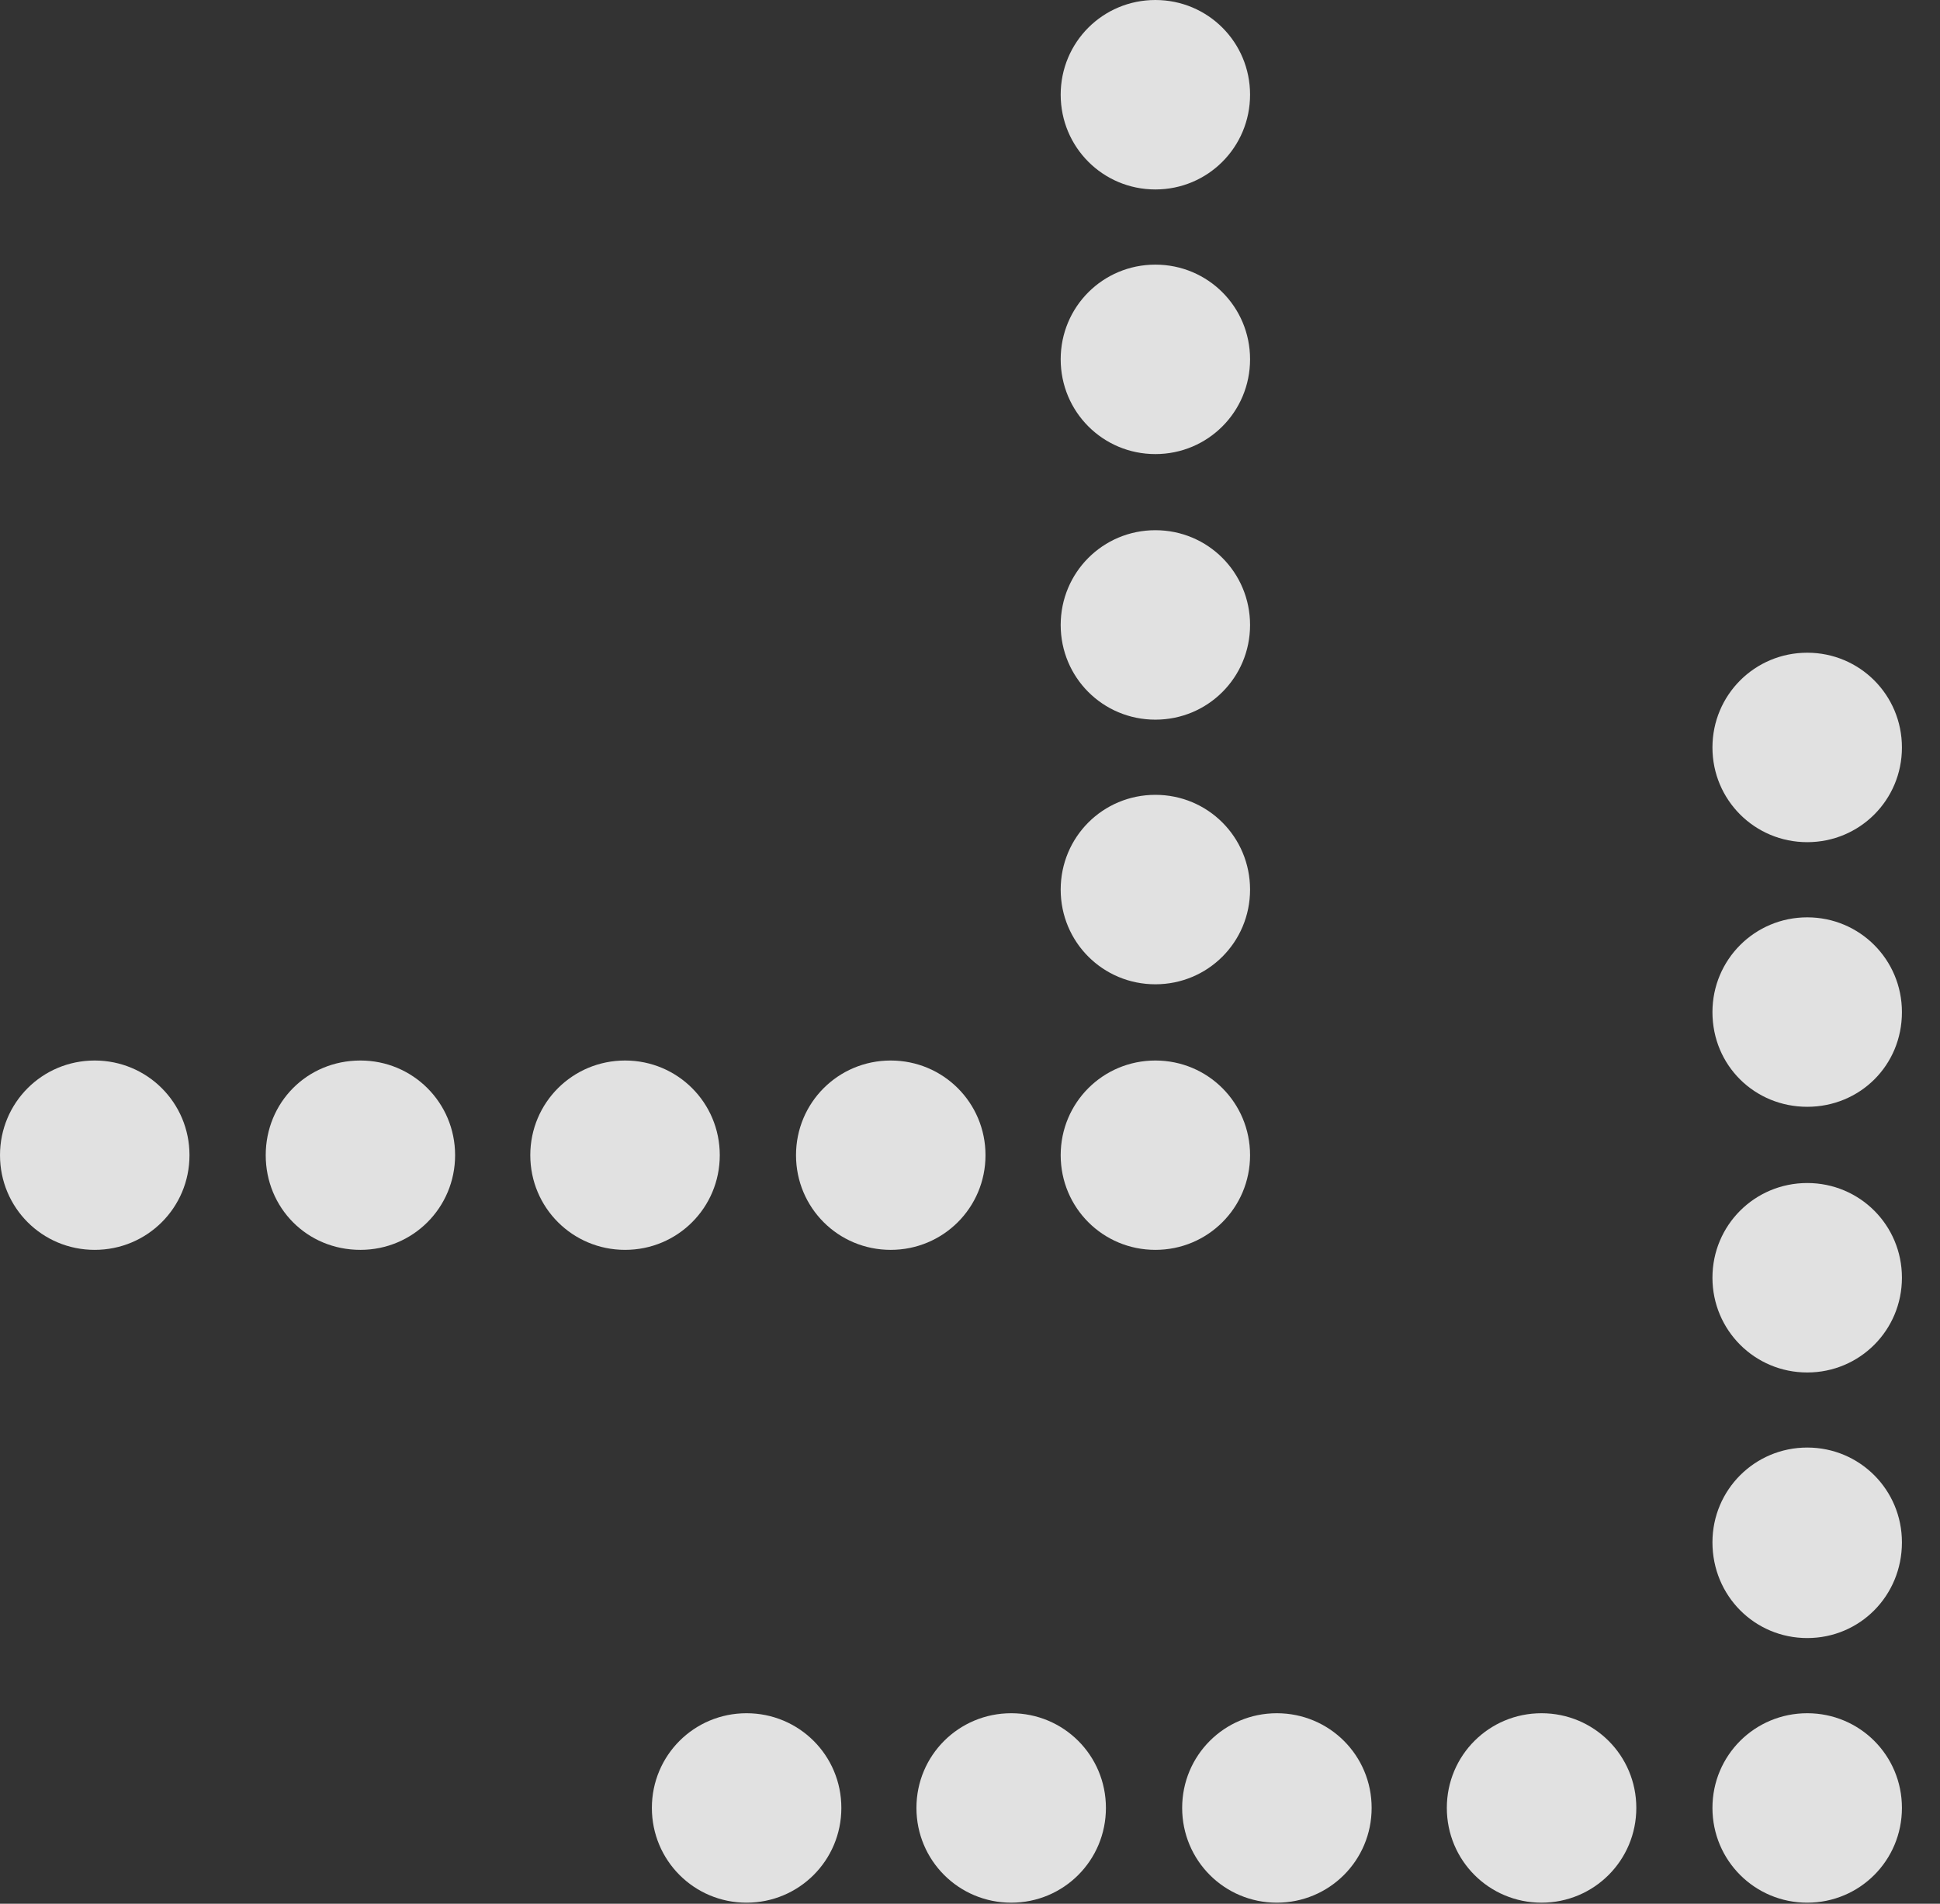 <?xml version="1.0" encoding="UTF-8"?>
<!--Generator: Apple Native CoreSVG 341-->
<!DOCTYPE svg
PUBLIC "-//W3C//DTD SVG 1.1//EN"
       "http://www.w3.org/Graphics/SVG/1.1/DTD/svg11.dtd">
<svg version="1.1" xmlns="http://www.w3.org/2000/svg" xmlns:xlink="http://www.w3.org/1999/xlink" viewBox="0 0 18.398 18.057">
 <rect x="0" y="0" width="18.398" height="18.057" fill="#333333" stroke="none"/>
 <g>
  <rect height="18.057" opacity="0" width="18.398" x="0" y="0"/>
  <path d="M14.619 16.25C14.121 16.25 13.721 16.65 13.721 17.148C13.721 17.646 14.121 18.047 14.619 18.047C15.117 18.047 15.518 17.646 15.518 17.148C15.518 16.65 15.117 16.25 14.619 16.25ZM12.109 16.25C11.611 16.25 11.211 16.65 11.211 17.148C11.211 17.646 11.611 18.047 12.109 18.047C12.607 18.047 13.008 17.646 13.008 17.148C13.008 16.65 12.607 16.25 12.109 16.25ZM9.59 16.25C9.092 16.25 8.691 16.65 8.691 17.148C8.691 17.646 9.092 18.047 9.59 18.047C10.088 18.047 10.488 17.646 10.488 17.148C10.488 16.65 10.088 16.25 9.59 16.25ZM7.08 16.25C6.582 16.25 6.182 16.65 6.182 17.148C6.182 17.646 6.582 18.047 7.08 18.047C7.578 18.047 7.979 17.646 7.979 17.148C7.979 16.65 7.578 16.25 7.08 16.25ZM17.139 6.191C16.641 6.191 16.24 6.592 16.24 7.09C16.24 7.588 16.641 7.988 17.139 7.988C17.637 7.988 18.037 7.588 18.037 7.09C18.037 6.592 17.637 6.191 17.139 6.191ZM17.139 8.701C16.641 8.701 16.24 9.102 16.24 9.6C16.24 10.107 16.641 10.498 17.139 10.498C17.637 10.498 18.037 10.107 18.037 9.6C18.037 9.102 17.637 8.701 17.139 8.701ZM17.139 11.221C16.641 11.221 16.24 11.621 16.24 12.119C16.24 12.617 16.641 13.018 17.139 13.018C17.637 13.018 18.037 12.617 18.037 12.119C18.037 11.621 17.637 11.221 17.139 11.221ZM17.139 13.73C16.641 13.73 16.24 14.131 16.24 14.629C16.24 15.137 16.641 15.537 17.139 15.537C17.637 15.537 18.037 15.137 18.037 14.629C18.037 14.131 17.637 13.73 17.139 13.73ZM17.139 16.25C16.641 16.25 16.24 16.65 16.24 17.148C16.24 17.646 16.641 18.047 17.139 18.047C17.637 18.047 18.037 17.646 18.037 17.148C18.037 16.65 17.637 16.25 17.139 16.25Z" fill="white" fill-opacity="0.85"/>
  <path d="M8.447 10.059C7.949 10.059 7.549 10.459 7.549 10.957C7.549 11.455 7.949 11.855 8.447 11.855C8.945 11.855 9.346 11.455 9.346 10.957C9.346 10.459 8.945 10.059 8.447 10.059ZM5.928 10.059C5.43 10.059 5.029 10.459 5.029 10.957C5.029 11.455 5.43 11.855 5.928 11.855C6.426 11.855 6.826 11.455 6.826 10.957C6.826 10.459 6.426 10.059 5.928 10.059ZM3.418 10.059C2.91 10.059 2.52 10.459 2.52 10.957C2.52 11.455 2.91 11.855 3.418 11.855C3.916 11.855 4.316 11.455 4.316 10.957C4.316 10.459 3.916 10.059 3.418 10.059ZM0.898 10.059C0.4 10.059 0 10.459 0 10.957C0 11.455 0.4 11.855 0.898 11.855C1.396 11.855 1.797 11.455 1.797 10.957C1.797 10.459 1.396 10.059 0.898 10.059ZM10.957 0C10.459 0 10.059 0.4 10.059 0.898C10.059 1.396 10.459 1.797 10.957 1.797C11.455 1.797 11.855 1.396 11.855 0.898C11.855 0.4 11.455 0 10.957 0ZM10.957 2.51C10.459 2.51 10.059 2.91 10.059 3.408C10.059 3.906 10.459 4.307 10.957 4.307C11.455 4.307 11.855 3.906 11.855 3.408C11.855 2.91 11.455 2.51 10.957 2.51ZM10.957 5.029C10.459 5.029 10.059 5.43 10.059 5.928C10.059 6.426 10.459 6.826 10.957 6.826C11.455 6.826 11.855 6.426 11.855 5.928C11.855 5.43 11.455 5.029 10.957 5.029ZM10.957 7.539C10.459 7.539 10.059 7.939 10.059 8.438C10.059 8.936 10.459 9.336 10.957 9.336C11.455 9.336 11.855 8.936 11.855 8.438C11.855 7.939 11.455 7.539 10.957 7.539ZM10.957 10.059C10.459 10.059 10.059 10.459 10.059 10.957C10.059 11.455 10.459 11.855 10.957 11.855C11.455 11.855 11.855 11.455 11.855 10.957C11.855 10.459 11.455 10.059 10.957 10.059Z" fill="white" fill-opacity="0.85"/>
 </g>
</svg>
